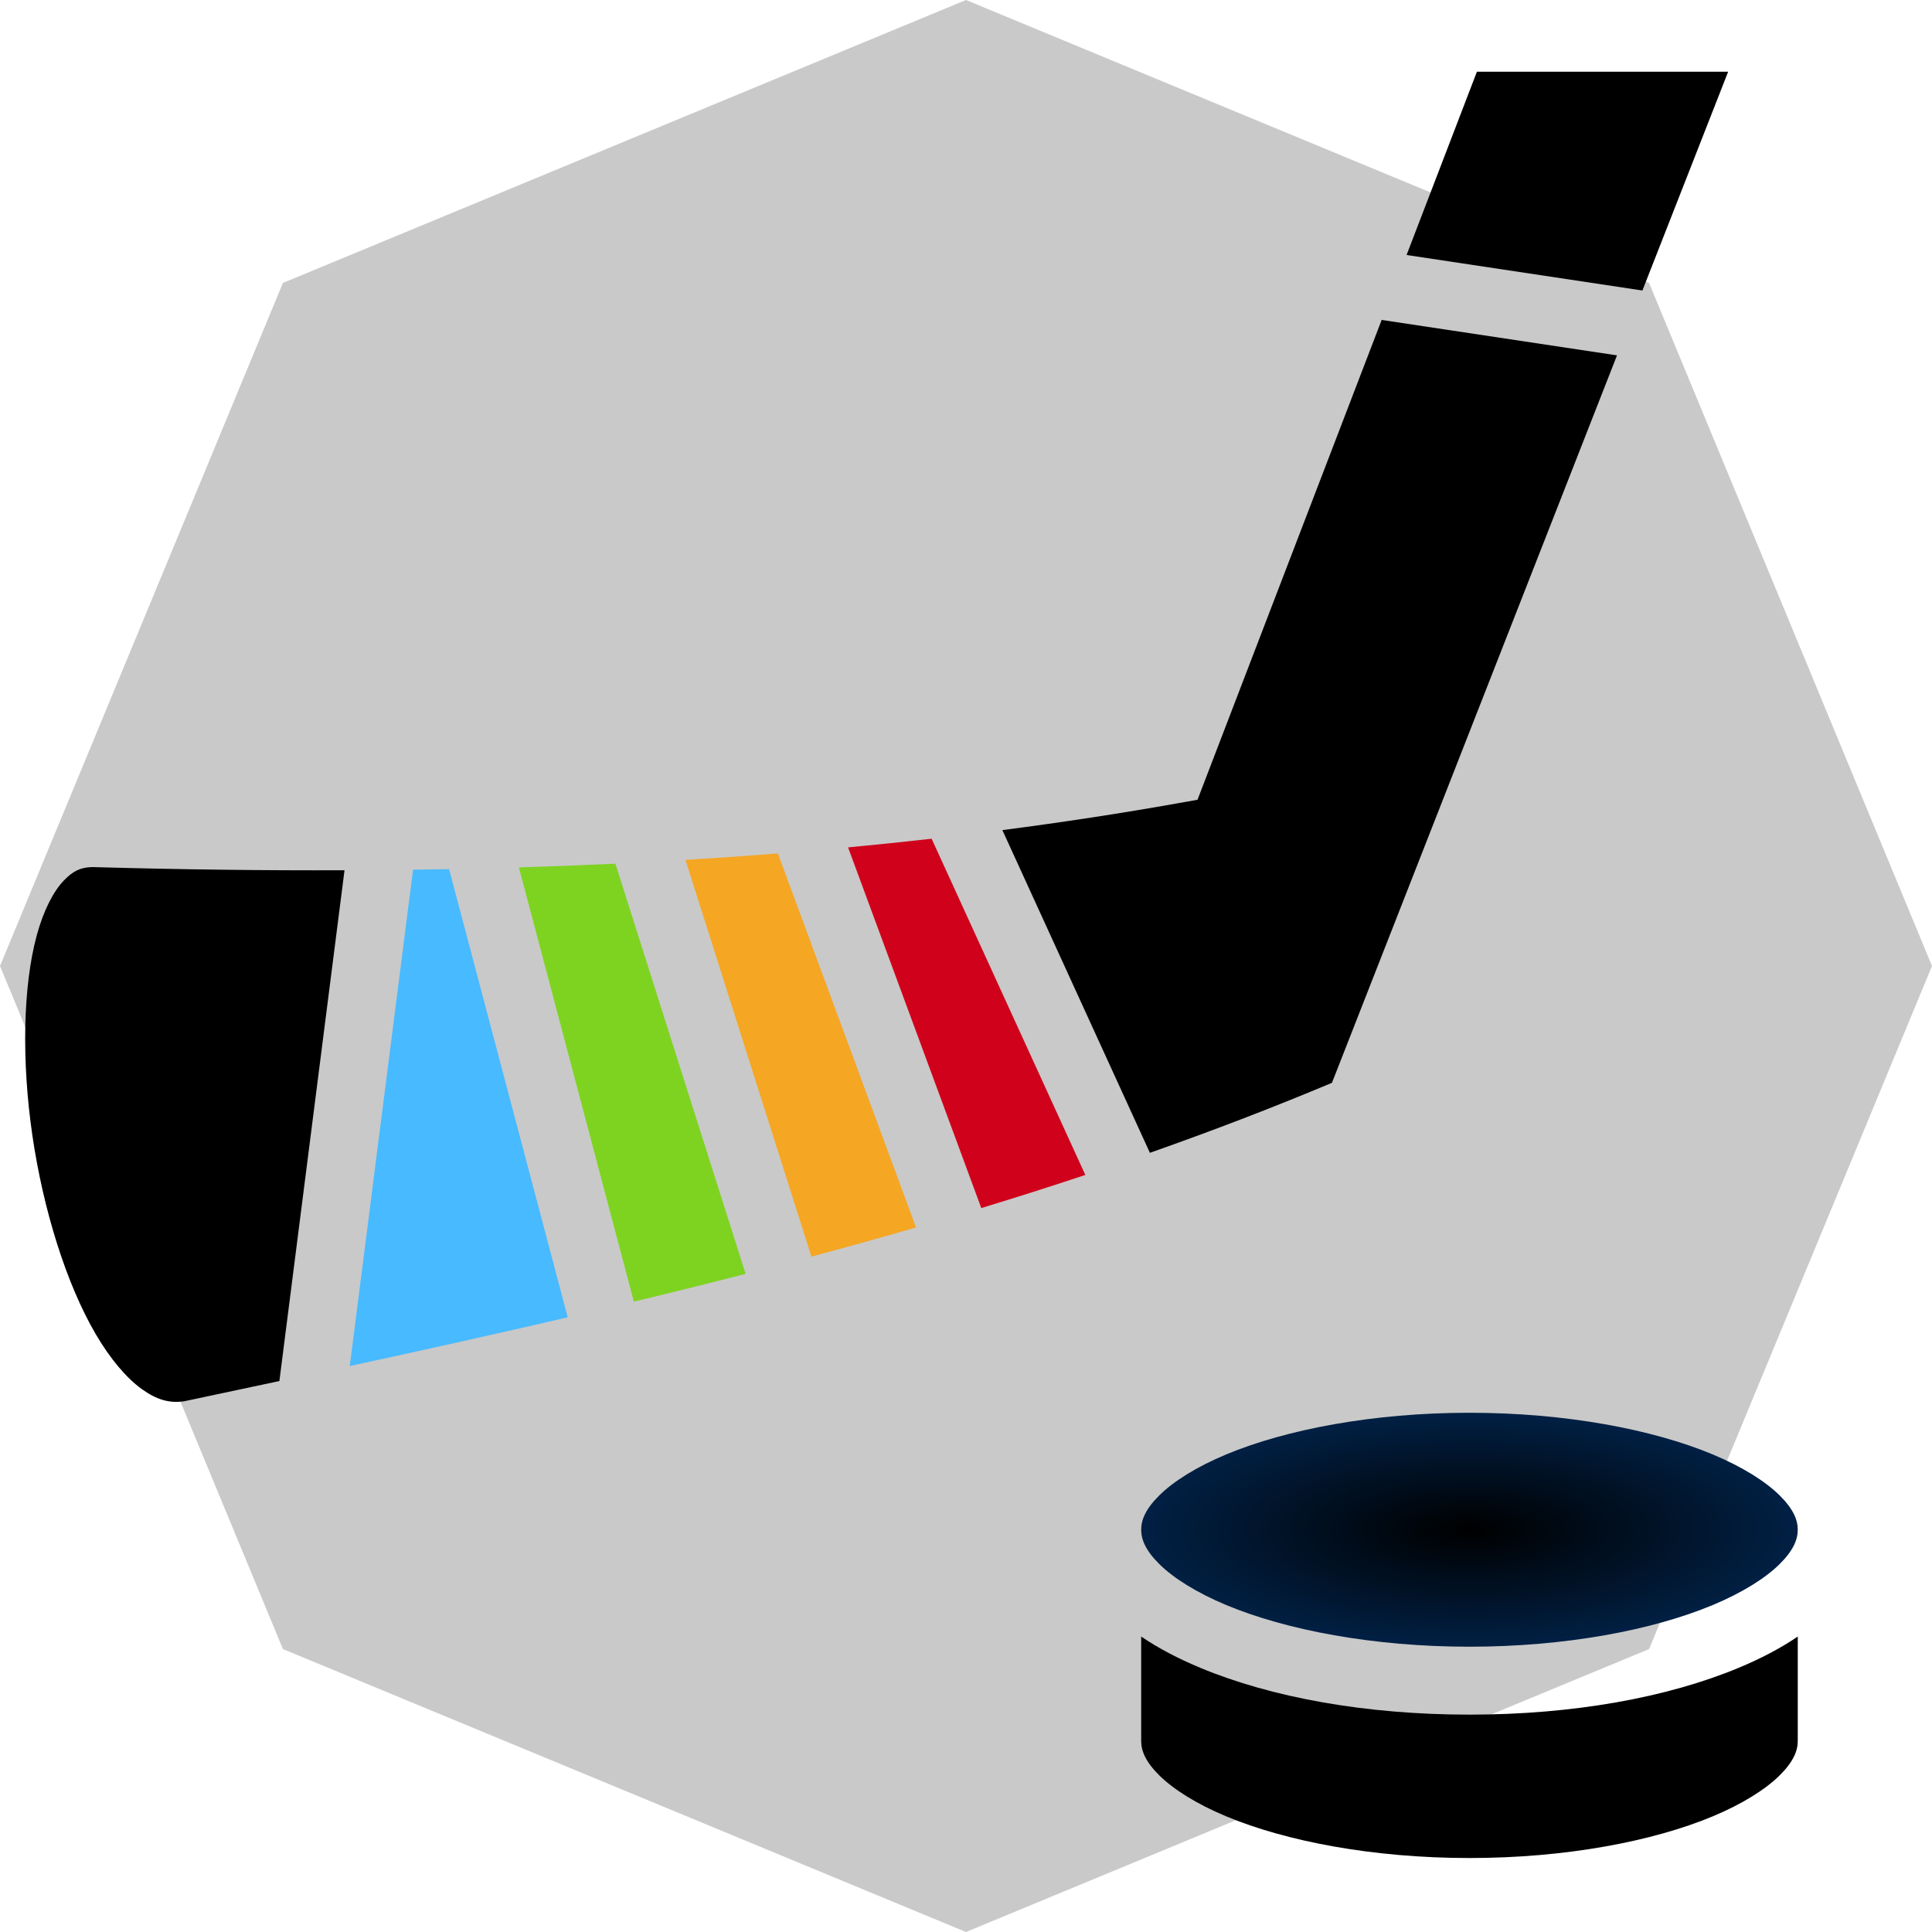 <svg xmlns="http://www.w3.org/2000/svg" viewBox="0 0 512 512" style="height: 512px; width: 512px;"><defs><radialGradient id="delapouite-hockey-gradient-9"><stop offset="0%" stop-color="#000000" stop-opacity="1"></stop><stop offset="100%" stop-color="#012044" stop-opacity="1"></stop></radialGradient></defs><polygon points="437.02,437.02,256,512,74.98,437.02,0,256,74.98,74.98,256,0,437.02,74.98,512,256" fill="#c9c9c9" fill-opacity="1"></polygon><g class="" transform="translate(-13,1)" style=""><g><path d="M404.4 18L385.758 66.578L448.256 75.988L470.98 18Z" class="" fill="#000000" fill-opacity="1"></path><path d="M379.154 83.787L330.354 210.945L325.35 211.835C309.947 214.575 294.37 216.945 278.64 218.992L317.734 304.512C334.09 298.747 350.194 292.594 365.982 285.957L441.522 93.177Z" class="" fill="#000000" fill-opacity="1"></path><path d="M259.89 221.27C252.54 222.102 245.158 222.868 237.744 223.564L273.051 319.15C282.311 316.33 291.504 313.407 300.624 310.373Z" class="" fill="#d0021b" fill-opacity="1"></path><path d="M219.146 225.168C211.016 225.81 202.854 226.383 194.656 226.878L228.033 332.016C237.329 329.521 246.573 326.95 255.76 324.291Z" class="" fill="#f5a623" fill-opacity="1"></path><path d="M176.088 227.878C167.596 228.278 159.068 228.608 150.512 228.868L180.977 343.955C190.897 341.565 200.774 339.115 210.6 336.59Z" class="selected" fill="#7ed321" fill-opacity="1"></path><path d="M37.378 228.785C34.221 228.859 32.238 229.937 29.898 232.367C27.226 235.145 24.568 240.149 22.734 246.895C19.066 260.385 18.704 280.267 21.584 299.941C24.464 319.617 30.566 339.228 38.371 352.564C42.275 359.231 46.587 364.258 50.605 367.14C54.579 369.99 57.891 370.904 61.775 370.36C70.209 368.582 78.622 366.785 87.04 364.992L104.3 229.627C82.723 229.707 60.98 229.434 39.08 228.827L38.943 228.822L38.809 228.814C38.304 228.784 37.829 228.774 37.379 228.784Z" class="" fill="#000000" fill-opacity="1"></path><path d="M132.014 229.332C128.839 229.392 125.65 229.425 122.467 229.469L105.693 361.007C125.043 356.83 144.313 352.559 163.451 348.099Z" class="" fill="#48baff" fill-opacity="1"></path><path d="M402.426 373.395C376.929 373.395 353.876 377.805 338.004 384.418C330.068 387.725 323.974 391.601 320.284 395.236C316.594 398.871 315.426 401.79 315.426 404.396C315.426 406.999 316.596 409.918 320.286 413.553C323.976 417.188 330.068 421.063 338.004 424.371C353.876 430.986 376.929 435.396 402.426 435.396C427.922 435.396 450.973 430.986 466.846 424.372C474.782 421.066 480.874 417.19 484.564 413.555C488.254 409.92 489.426 407.001 489.426 404.397C489.426 401.792 488.256 398.873 484.564 395.237C480.874 391.603 474.782 387.727 466.846 384.42C450.973 377.807 427.922 373.397 402.426 373.397Z" class="" fill="url(#delapouite-hockey-gradient-9)"></path><path d="M315.426 432.699L315.426 460.394C315.426 462.998 316.596 465.917 320.286 469.552C323.976 473.187 330.068 477.062 338.004 480.37C353.876 486.985 376.929 491.395 402.426 491.395C427.922 491.395 450.973 486.985 466.846 480.371C474.782 477.065 480.874 473.189 484.564 469.554C488.254 465.919 489.426 463 489.426 460.396L489.426 432.7C484.836 435.828 479.586 438.563 473.77 440.986C454.897 448.85 429.95 453.396 402.426 453.396C374.903 453.396 349.956 448.85 331.082 440.986C325.266 438.563 320.014 435.828 315.426 432.699Z" class="" fill="#000000" fill-opacity="1"></path></g></g></svg>